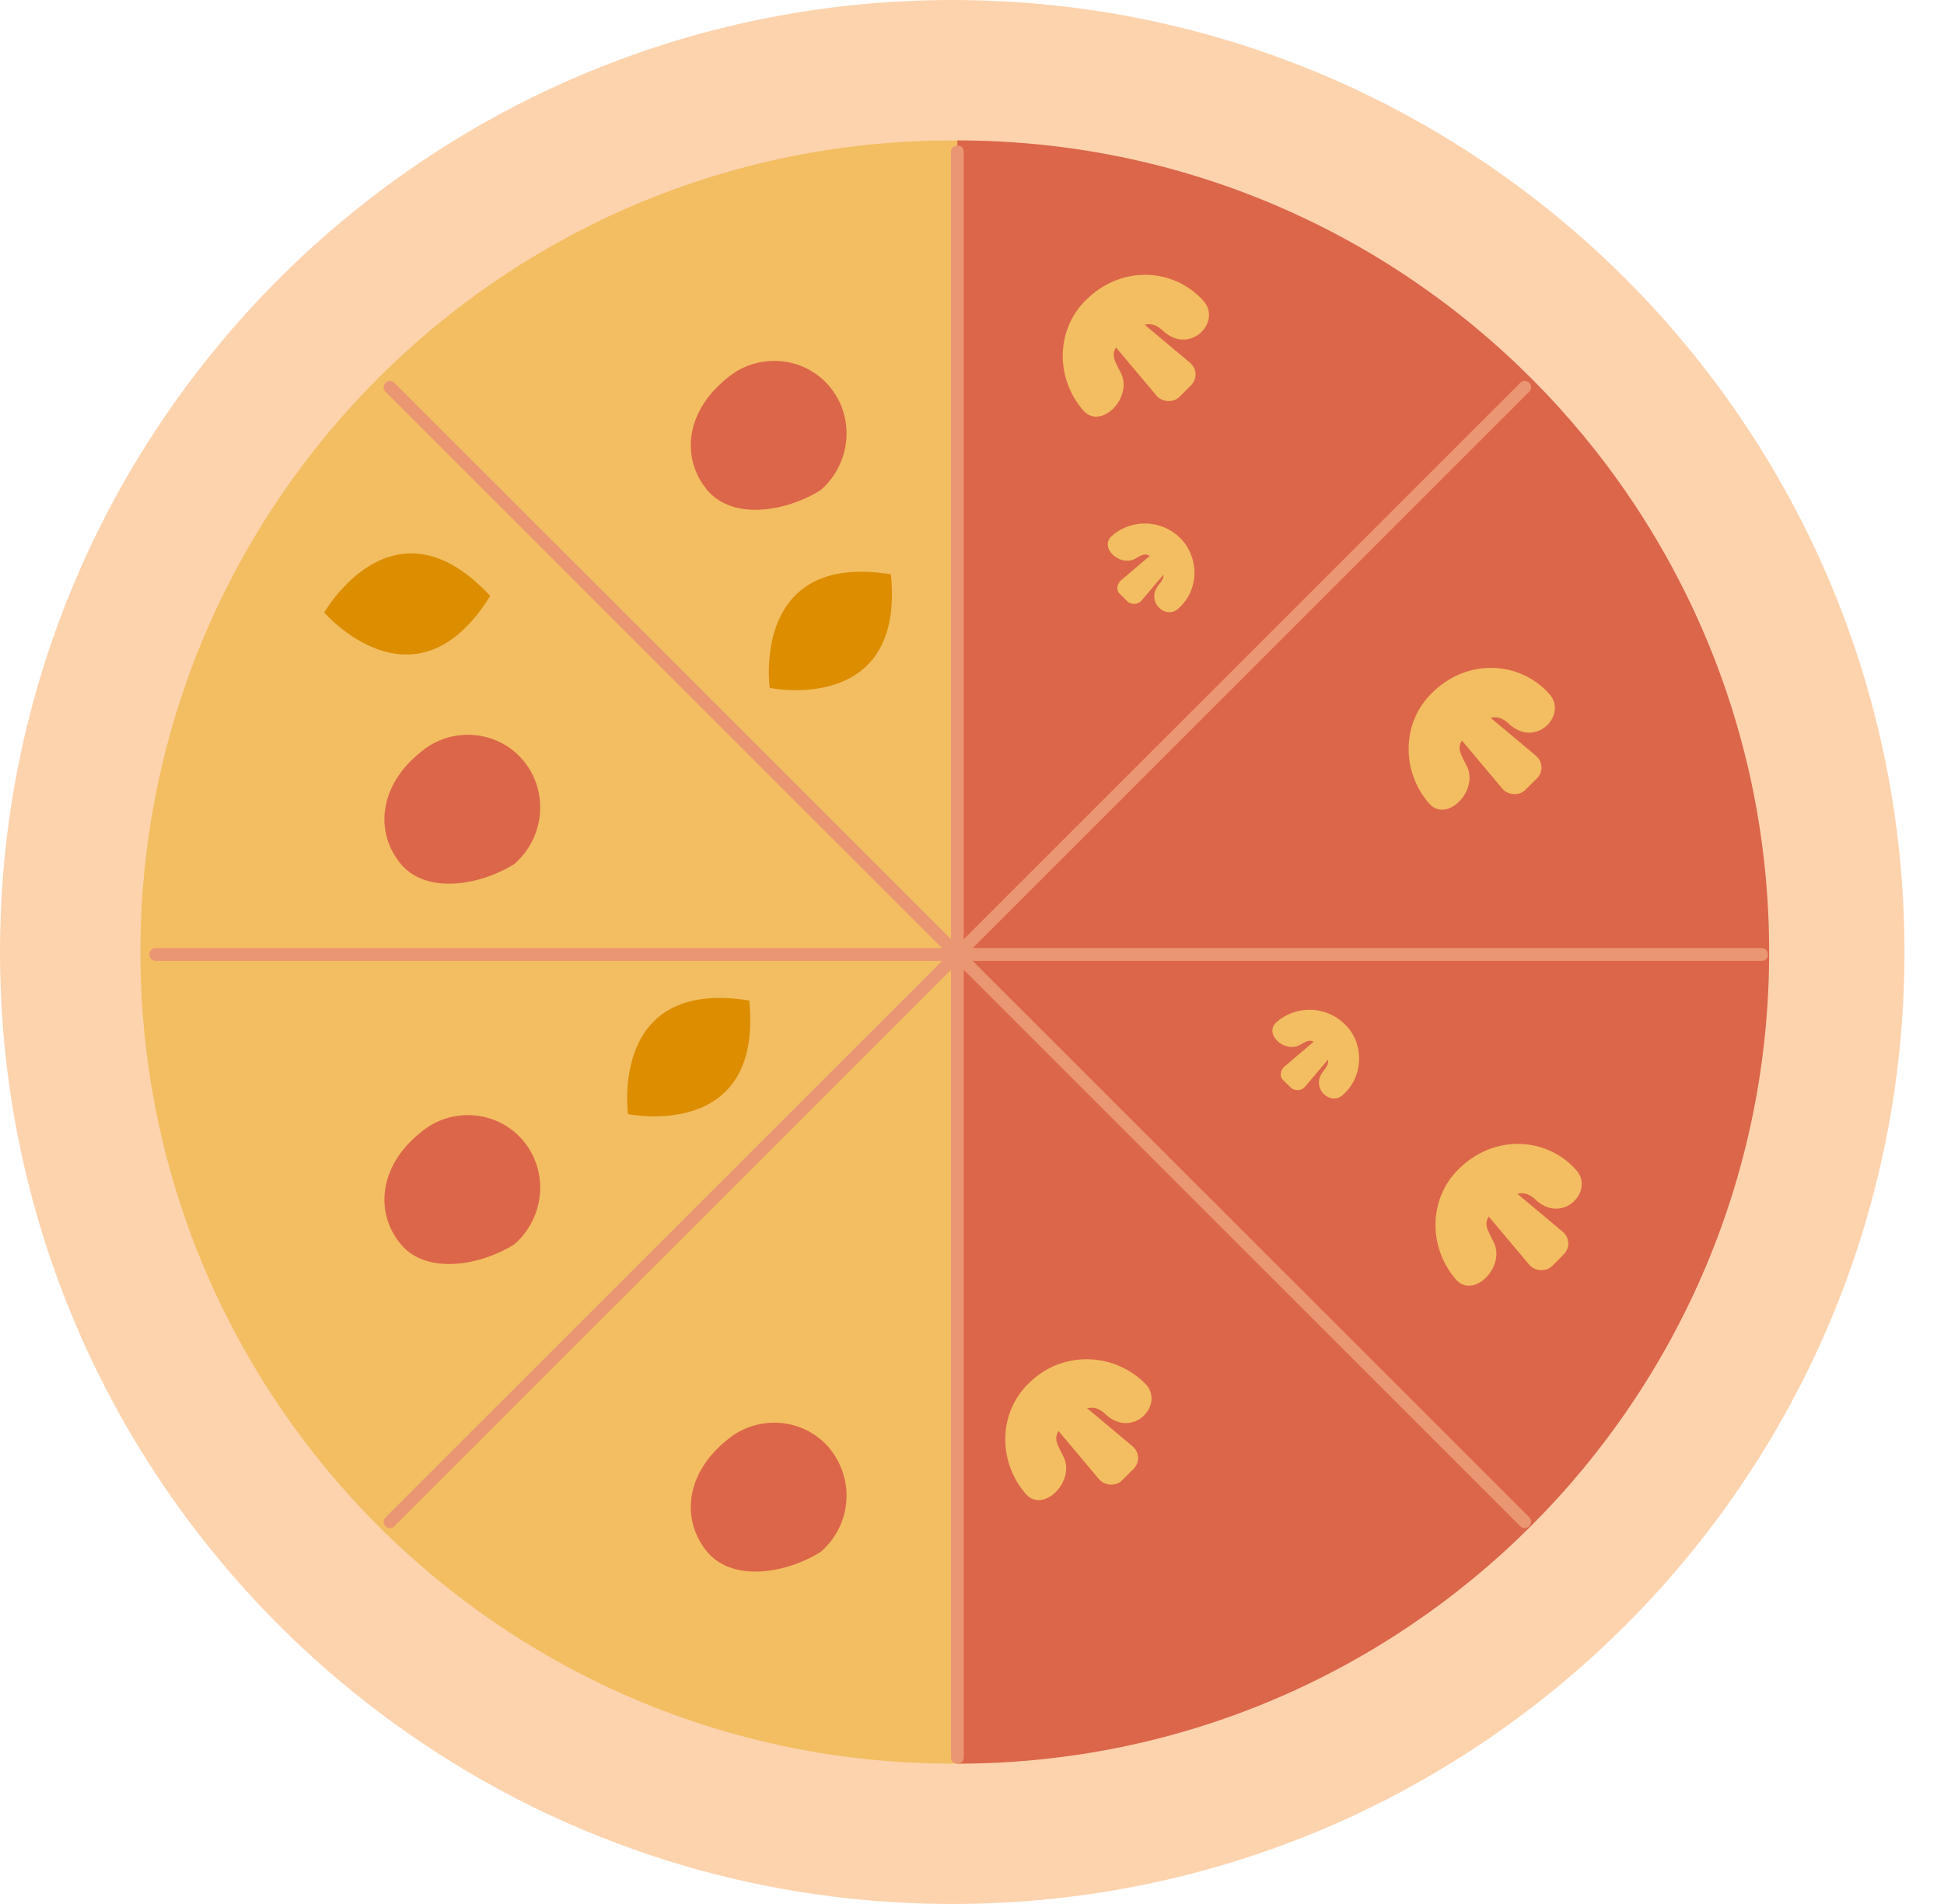 <svg width="49" height="48" viewBox="0 0 49 48" fill="none" xmlns="http://www.w3.org/2000/svg">
<path d="M24.002 48C37.258 48 48.004 37.255 48.004 24C48.004 10.745 37.258 0 24.002 0C10.746 0 0 10.745 0 24C0 37.255 10.746 48 24.002 48Z" fill="#FDD3AE"/>
<path d="M24.001 44.462C35.303 44.462 44.464 35.301 44.464 24.001C44.464 12.701 35.303 3.54 24.001 3.54C12.7 3.54 3.539 12.701 3.539 24.001C3.539 35.301 12.7 44.462 24.001 44.462Z" fill="#F2BE61"/>
<path fill-rule="evenodd" clip-rule="evenodd" d="M44.593 24.001C44.593 12.709 35.423 3.54 24.13 3.54V44.462C35.423 44.462 44.593 35.293 44.593 24.001Z" fill="#DC664A"/>
<path d="M30.34 7.593C30.79 8.108 30.018 8.944 29.343 8.365C29.053 8.076 28.796 8.108 28.377 8.494C27.927 8.88 28.055 9.009 28.248 9.395C28.57 10.006 27.766 10.843 27.316 10.36C26.576 9.524 26.608 8.237 27.444 7.497C28.313 6.692 29.6 6.757 30.34 7.593Z" fill="#F2BE61"/>
<path d="M27.959 8.557L29.15 9.973C29.278 10.134 29.568 10.166 29.729 10.005L30.018 9.716C30.179 9.555 30.179 9.297 29.986 9.137L28.603 7.978L27.959 8.557Z" fill="#F2BE61"/>
<path d="M29.696 15.346C29.375 15.636 28.86 15.153 29.214 14.735C29.375 14.542 29.375 14.413 29.149 14.156C28.892 13.899 28.828 13.963 28.602 14.092C28.216 14.285 27.702 13.802 28.023 13.512C28.538 13.062 29.31 13.094 29.793 13.609C30.243 14.124 30.211 14.896 29.696 15.346Z" fill="#F2BE61"/>
<path d="M29.117 13.898L28.248 14.638C28.152 14.734 28.12 14.895 28.248 14.992L28.409 15.153C28.506 15.249 28.667 15.249 28.763 15.153L29.471 14.316L29.117 13.898Z" fill="#F2BE61"/>
<path d="M39.058 17.502C39.509 18.017 38.736 18.853 38.061 18.274C37.771 17.985 37.514 18.017 37.096 18.403C36.645 18.789 36.774 18.918 36.967 19.304C37.288 19.915 36.484 20.751 36.034 20.269C35.294 19.432 35.326 18.145 36.163 17.405C37.031 16.601 38.318 16.666 39.058 17.502Z" fill="#F2BE61"/>
<path d="M36.678 18.466L37.868 19.882C37.997 20.043 38.286 20.075 38.447 19.914L38.737 19.625C38.898 19.464 38.898 19.206 38.705 19.045L37.321 17.887L36.678 18.466Z" fill="#F2BE61"/>
<path d="M28.891 34.908C29.342 35.423 28.57 36.259 27.894 35.68C27.604 35.391 27.347 35.423 26.929 35.809C26.478 36.195 26.607 36.324 26.8 36.71C27.122 37.321 26.317 38.157 25.867 37.675C25.127 36.838 25.159 35.551 25.996 34.812C26.832 34.039 28.119 34.104 28.891 34.908Z" fill="#F2BE61"/>
<path d="M26.511 35.874L27.701 37.29C27.83 37.451 28.119 37.483 28.28 37.322L28.57 37.033C28.731 36.872 28.731 36.614 28.538 36.454L27.154 35.295L26.511 35.874Z" fill="#F2BE61"/>
<path d="M39.735 29.503C40.185 30.017 39.413 30.854 38.738 30.275C38.448 29.985 38.191 30.017 37.772 30.404C37.322 30.79 37.451 30.918 37.644 31.304C37.965 31.916 37.161 32.752 36.711 32.27C35.971 31.433 36.003 30.146 36.839 29.406C37.708 28.602 38.995 28.666 39.735 29.503Z" fill="#F2BE61"/>
<path d="M37.354 30.467L38.545 31.883C38.673 32.043 38.963 32.076 39.124 31.915L39.413 31.625C39.574 31.464 39.574 31.207 39.381 31.046L37.998 29.888L37.354 30.467Z" fill="#F2BE61"/>
<path d="M33.846 27.605C33.525 27.895 33.01 27.412 33.364 26.994C33.525 26.801 33.525 26.672 33.299 26.415C33.042 26.157 32.977 26.222 32.752 26.35C32.366 26.544 31.851 26.061 32.173 25.771C32.688 25.321 33.46 25.353 33.943 25.868C34.393 26.35 34.361 27.155 33.846 27.605Z" fill="#F2BE61"/>
<path d="M33.235 26.157L32.366 26.897C32.27 26.993 32.237 27.154 32.366 27.251L32.527 27.411C32.623 27.508 32.784 27.508 32.881 27.411L33.589 26.575L33.235 26.157Z" fill="#F2BE61"/>
<path d="M24.131 44.462C24.034 44.462 23.97 44.398 23.97 44.301V3.829C23.97 3.733 24.034 3.669 24.131 3.669C24.227 3.669 24.292 3.733 24.292 3.829V44.301C24.292 44.398 24.227 44.462 24.131 44.462Z" fill="#EB9673"/>
<path d="M3.765 24.063C3.765 23.967 3.829 23.902 3.926 23.902H44.401C44.497 23.902 44.562 23.967 44.562 24.063C44.562 24.16 44.497 24.224 44.401 24.224H3.926C3.829 24.224 3.765 24.16 3.765 24.063Z" fill="#EB9673"/>
<path d="M9.717 38.477C9.653 38.413 9.653 38.316 9.717 38.252L38.32 9.651C38.384 9.587 38.481 9.587 38.545 9.651C38.609 9.716 38.609 9.812 38.545 9.876L9.942 38.477C9.878 38.541 9.781 38.541 9.717 38.477Z" fill="#EB9673"/>
<path d="M9.717 9.651C9.781 9.587 9.878 9.587 9.942 9.651L38.545 38.252C38.609 38.316 38.609 38.413 38.545 38.477C38.481 38.541 38.384 38.541 38.32 38.477L9.717 9.876C9.653 9.812 9.653 9.716 9.717 9.651Z" fill="#EB9673"/>
<path d="M13.191 19.174C12.548 18.402 11.389 18.306 10.617 18.949C9.523 19.818 9.459 21.008 10.102 21.78C10.746 22.552 12.097 22.327 12.966 21.78C13.738 21.105 13.835 19.946 13.191 19.174Z" fill="#DC664A"/>
<path d="M20.913 9.748C20.27 8.976 19.111 8.879 18.339 9.523C17.245 10.392 17.181 11.582 17.825 12.354C18.468 13.126 19.819 12.901 20.688 12.354C21.46 11.678 21.557 10.52 20.913 9.748Z" fill="#DC664A"/>
<path d="M13.191 28.762C12.548 27.99 11.389 27.894 10.617 28.537C9.523 29.406 9.459 30.596 10.102 31.368C10.746 32.14 12.097 31.915 12.966 31.368C13.738 30.693 13.835 29.535 13.191 28.762Z" fill="#DC664A"/>
<path d="M20.913 36.516C20.27 35.744 19.111 35.648 18.339 36.291C17.245 37.16 17.181 38.35 17.825 39.122C18.468 39.894 19.819 39.669 20.688 39.122C21.46 38.446 21.557 37.32 20.913 36.516Z" fill="#DC664A"/>
<path d="M12.356 15.024C9.91 12.386 8.173 15.443 8.173 15.443C8.173 15.443 10.457 18.081 12.356 15.024Z" fill="#DD8D00"/>
<path d="M22.457 14.479C18.918 13.9 19.401 17.342 19.401 17.342C19.401 17.342 22.811 18.05 22.457 14.479Z" fill="#DD8D00"/>
<path d="M18.886 25.224C15.347 24.645 15.83 28.087 15.83 28.087C15.83 28.087 19.24 28.795 18.886 25.224Z" fill="#DD8D00"/>
</svg>
